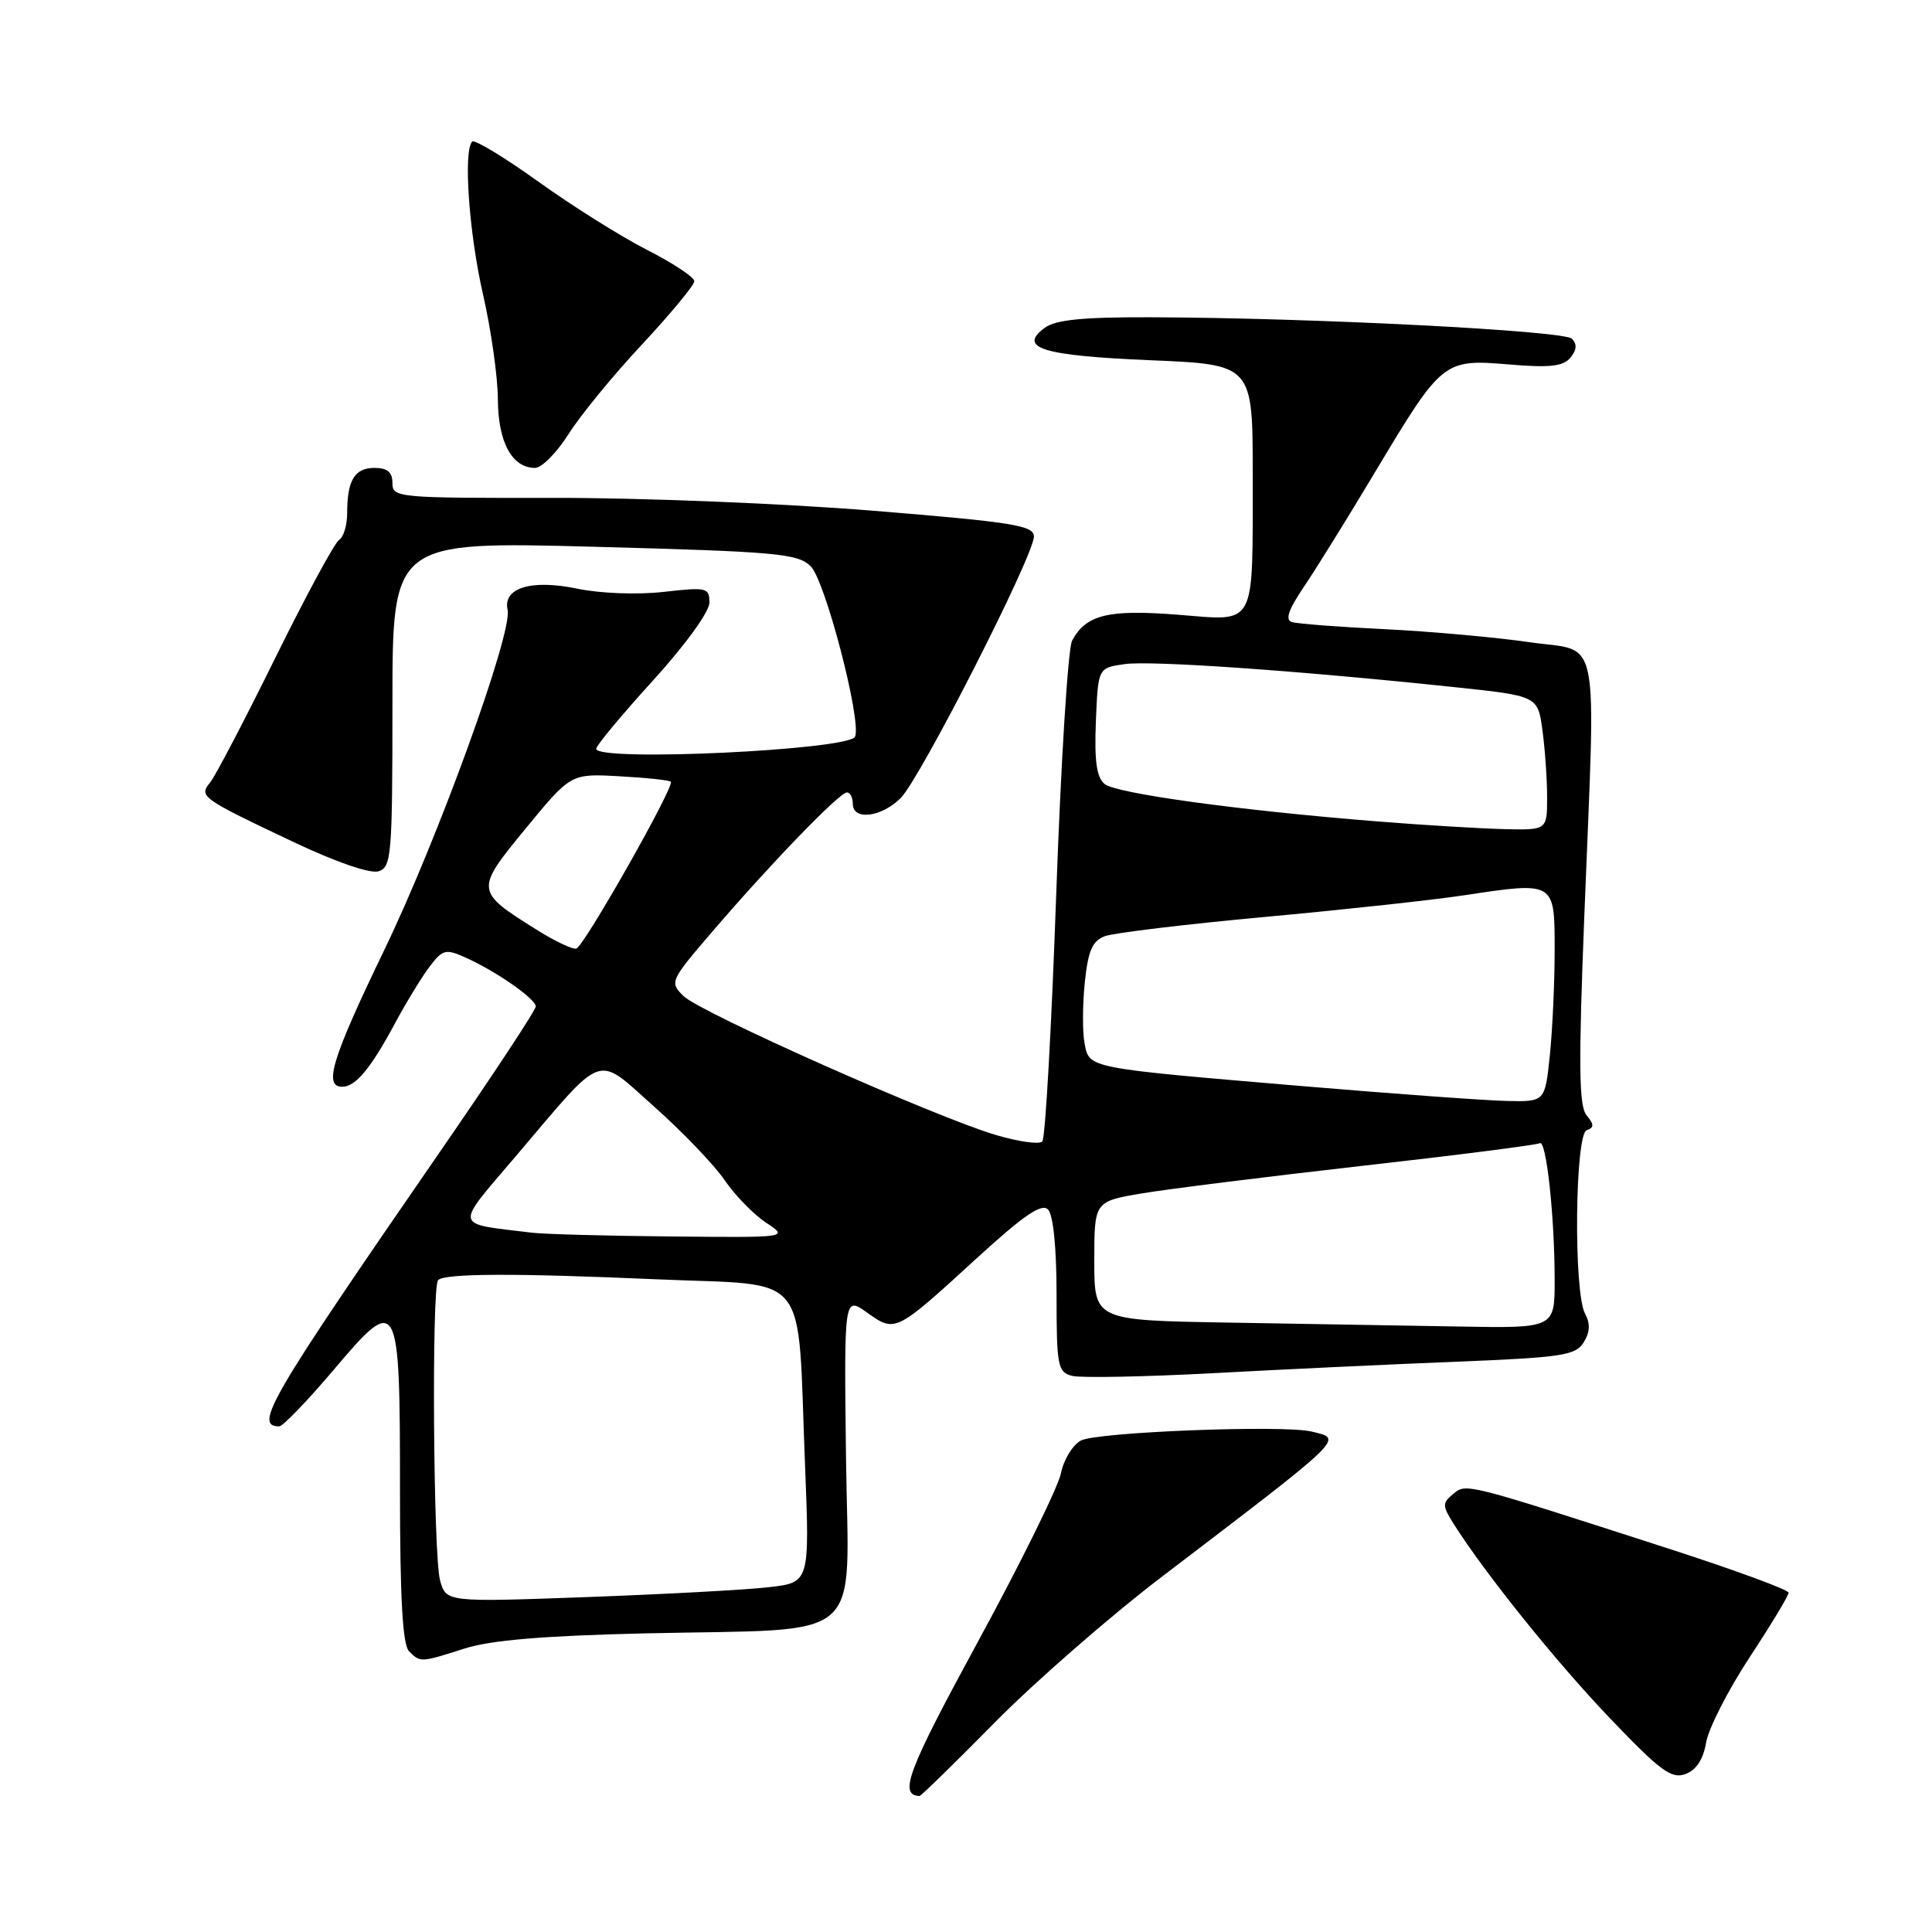 <?xml version="1.0" encoding="UTF-8" standalone="no"?>
<!DOCTYPE svg PUBLIC "-//W3C//DTD SVG 1.1//EN" "http://www.w3.org/Graphics/SVG/1.1/DTD/svg11.dtd" >
<svg xmlns="http://www.w3.org/2000/svg" xmlns:xlink="http://www.w3.org/1999/xlink" version="1.1" viewBox="0 0 256 256">
 <g >
 <path fill="currentColor"
d=" M 131.84 228.21 C 137.15 222.83 147.08 214.17 153.91 208.96 C 178.60 190.13 178.02 190.69 173.75 189.68 C 169.96 188.79 145.33 189.75 143.22 190.88 C 142.13 191.47 140.94 193.42 140.58 195.22 C 140.22 197.03 135.28 207.05 129.60 217.50 C 120.26 234.66 119.05 237.86 121.84 237.98 C 122.03 237.99 126.53 233.60 131.84 228.21 Z  M 226.07 230.89 C 226.39 229.02 228.98 223.95 231.82 219.62 C 234.67 215.29 237.00 211.43 237.00 211.04 C 237.00 210.66 229.91 208.05 221.25 205.25 C 193.85 196.40 194.30 196.51 192.53 197.98 C 191.10 199.16 191.11 199.52 192.60 201.89 C 196.74 208.45 206.18 220.20 213.33 227.68 C 220.00 234.66 221.48 235.76 223.33 235.07 C 224.77 234.54 225.69 233.13 226.07 230.89 Z  M 61.59 218.43 C 65.06 217.33 72.06 216.74 85.50 216.43 C 115.23 215.75 112.41 218.22 112.10 193.12 C 111.84 171.75 111.84 171.75 114.90 173.93 C 118.64 176.59 118.63 176.60 129.37 166.77 C 135.62 161.05 138.01 159.41 138.86 160.26 C 139.56 160.96 140.00 165.30 140.00 171.58 C 140.00 181.03 140.15 181.81 142.06 182.31 C 143.20 182.60 151.64 182.44 160.81 181.95 C 169.99 181.45 184.51 180.77 193.07 180.43 C 206.97 179.87 208.77 179.60 209.84 177.88 C 210.69 176.52 210.74 175.39 210.02 174.04 C 208.49 171.18 208.69 150.27 210.25 149.75 C 211.25 149.41 211.24 149.01 210.23 147.78 C 209.21 146.56 209.15 141.17 209.93 121.37 C 211.45 82.74 212.21 86.49 202.63 85.09 C 198.16 84.44 189.55 83.67 183.50 83.37 C 177.45 83.08 171.91 82.65 171.19 82.43 C 170.26 82.14 170.71 80.81 172.77 77.76 C 174.36 75.42 178.63 68.53 182.26 62.46 C 191.09 47.72 191.28 47.57 199.92 48.29 C 205.35 48.75 207.13 48.55 208.09 47.39 C 208.93 46.38 208.99 45.59 208.28 44.88 C 207.21 43.81 173.69 42.10 152.44 42.04 C 143.50 42.01 139.88 42.37 138.44 43.43 C 134.81 46.11 138.13 47.13 152.38 47.73 C 166.00 48.30 166.00 48.30 165.99 62.90 C 165.97 83.47 166.61 82.28 156.02 81.45 C 146.82 80.73 143.90 81.45 142.06 84.89 C 141.51 85.91 140.57 101.09 139.95 118.62 C 139.33 136.15 138.51 150.84 138.11 151.25 C 137.72 151.67 134.94 151.28 131.95 150.39 C 123.89 148.00 92.80 134.17 90.58 131.99 C 88.69 130.14 88.76 130.00 94.51 123.30 C 102.21 114.33 111.24 105.00 112.22 105.00 C 112.65 105.00 113.00 105.67 113.00 106.50 C 113.00 108.76 116.78 108.31 119.35 105.74 C 121.96 103.13 137.00 73.60 137.00 71.09 C 137.00 69.63 134.28 69.19 115.75 67.68 C 104.06 66.72 84.94 65.95 73.25 65.97 C 52.66 66.00 52.00 65.94 52.00 64.00 C 52.00 62.56 51.33 62.00 49.61 62.00 C 46.99 62.00 46.00 63.64 46.00 68.02 C 46.00 69.60 45.52 71.18 44.93 71.54 C 44.34 71.91 40.53 78.96 36.46 87.21 C 32.39 95.47 28.51 102.88 27.84 103.69 C 26.31 105.53 26.66 105.78 38.91 111.58 C 44.53 114.24 49.06 115.80 50.16 115.45 C 51.87 114.91 52.00 113.36 52.00 93.30 C 52.00 71.74 52.00 71.74 78.75 72.45 C 102.92 73.10 105.69 73.34 107.42 75.03 C 109.33 76.89 114.15 95.35 113.31 97.60 C 112.65 99.38 79.00 100.97 79.00 99.22 C 79.00 98.79 82.38 94.73 86.50 90.20 C 90.84 85.42 94.00 81.06 94.00 79.85 C 94.00 77.86 93.65 77.78 87.93 78.43 C 84.43 78.82 79.59 78.64 76.48 78.00 C 70.40 76.73 66.60 77.90 67.26 80.82 C 67.94 83.82 58.04 111.13 50.93 125.86 C 43.99 140.23 42.83 144.00 45.35 144.00 C 47.12 144.00 49.13 141.58 52.39 135.50 C 53.87 132.75 55.92 129.40 56.95 128.05 C 58.65 125.81 59.06 125.70 61.66 126.87 C 65.72 128.68 70.99 132.35 70.99 133.36 C 71.00 133.84 65.21 142.61 58.13 152.86 C 35.70 185.36 33.57 189.00 37.00 189.00 C 37.48 189.00 40.71 185.64 44.19 181.54 C 52.80 171.36 53.00 171.71 53.00 197.49 C 53.00 211.80 53.35 217.95 54.20 218.80 C 55.71 220.31 55.70 220.31 61.59 218.43 Z  M 75.34 57.51 C 76.90 55.04 81.28 49.69 85.09 45.62 C 88.89 41.54 92.00 37.78 92.00 37.26 C 92.00 36.73 89.19 34.87 85.75 33.12 C 82.31 31.37 75.82 27.29 71.32 24.06 C 66.82 20.83 62.88 18.45 62.57 18.76 C 61.37 19.97 62.14 30.87 64.00 39.00 C 65.07 43.67 65.96 49.94 65.97 52.92 C 66.00 58.60 67.85 62.00 70.90 62.00 C 71.78 62.00 73.78 59.98 75.34 57.51 Z  M 58.31 209.40 C 57.41 206.18 57.18 170.49 58.05 169.62 C 58.94 168.72 68.31 168.69 87.14 169.52 C 107.65 170.42 105.62 167.87 106.67 194.10 C 107.29 209.69 107.29 209.69 101.89 210.31 C 98.93 210.66 88.09 211.24 77.81 211.62 C 59.11 212.30 59.11 212.30 58.31 209.40 Z  M 162.75 175.25 C 145.00 174.95 145.00 174.95 145.00 167.08 C 145.00 159.21 145.00 159.21 151.25 158.14 C 154.69 157.56 167.81 155.92 180.42 154.49 C 193.03 153.07 203.65 151.71 204.03 151.48 C 204.89 150.95 206.00 161.19 206.00 169.65 C 206.00 176.00 206.00 176.00 193.25 175.77 C 186.24 175.65 172.51 175.42 162.75 175.25 Z  M 70.50 163.34 C 59.97 162.06 60.14 162.85 68.35 153.20 C 80.32 139.12 78.82 139.65 86.75 146.70 C 90.46 150.00 94.63 154.35 96.02 156.38 C 97.40 158.40 99.88 160.94 101.52 162.02 C 104.50 163.99 104.50 163.99 89.00 163.84 C 80.47 163.76 72.15 163.54 70.50 163.34 Z  M 172.50 143.91 C 143.90 141.49 144.34 141.58 143.71 138.25 C 143.42 136.76 143.44 133.14 143.74 130.19 C 144.18 125.96 144.74 124.67 146.40 124.05 C 147.55 123.62 157.05 122.47 167.50 121.51 C 177.95 120.55 189.88 119.26 194.00 118.63 C 206.08 116.81 206.00 116.76 206.00 125.92 C 206.00 130.20 205.71 136.47 205.36 139.85 C 204.72 146.00 204.72 146.00 199.61 145.88 C 196.80 145.82 184.60 144.93 172.50 143.91 Z  M 71.00 123.13 C 62.95 118.08 62.93 117.95 69.69 109.74 C 75.64 102.50 75.64 102.50 82.07 102.86 C 85.61 103.05 88.68 103.38 88.89 103.58 C 89.45 104.11 77.42 125.36 76.37 125.69 C 75.89 125.84 73.47 124.69 71.00 123.13 Z  M 182.50 108.84 C 164.22 107.39 147.88 105.14 146.36 103.88 C 145.30 103.00 145.00 100.82 145.21 95.59 C 145.50 88.50 145.50 88.50 149.00 88.00 C 152.51 87.50 171.78 88.84 192.63 91.04 C 203.76 92.21 203.76 92.21 204.38 96.75 C 204.72 99.24 205.00 103.24 205.00 105.64 C 205.00 110.00 205.00 110.00 199.25 109.86 C 196.09 109.78 188.55 109.33 182.50 108.84 Z "/>
</g>
</svg>